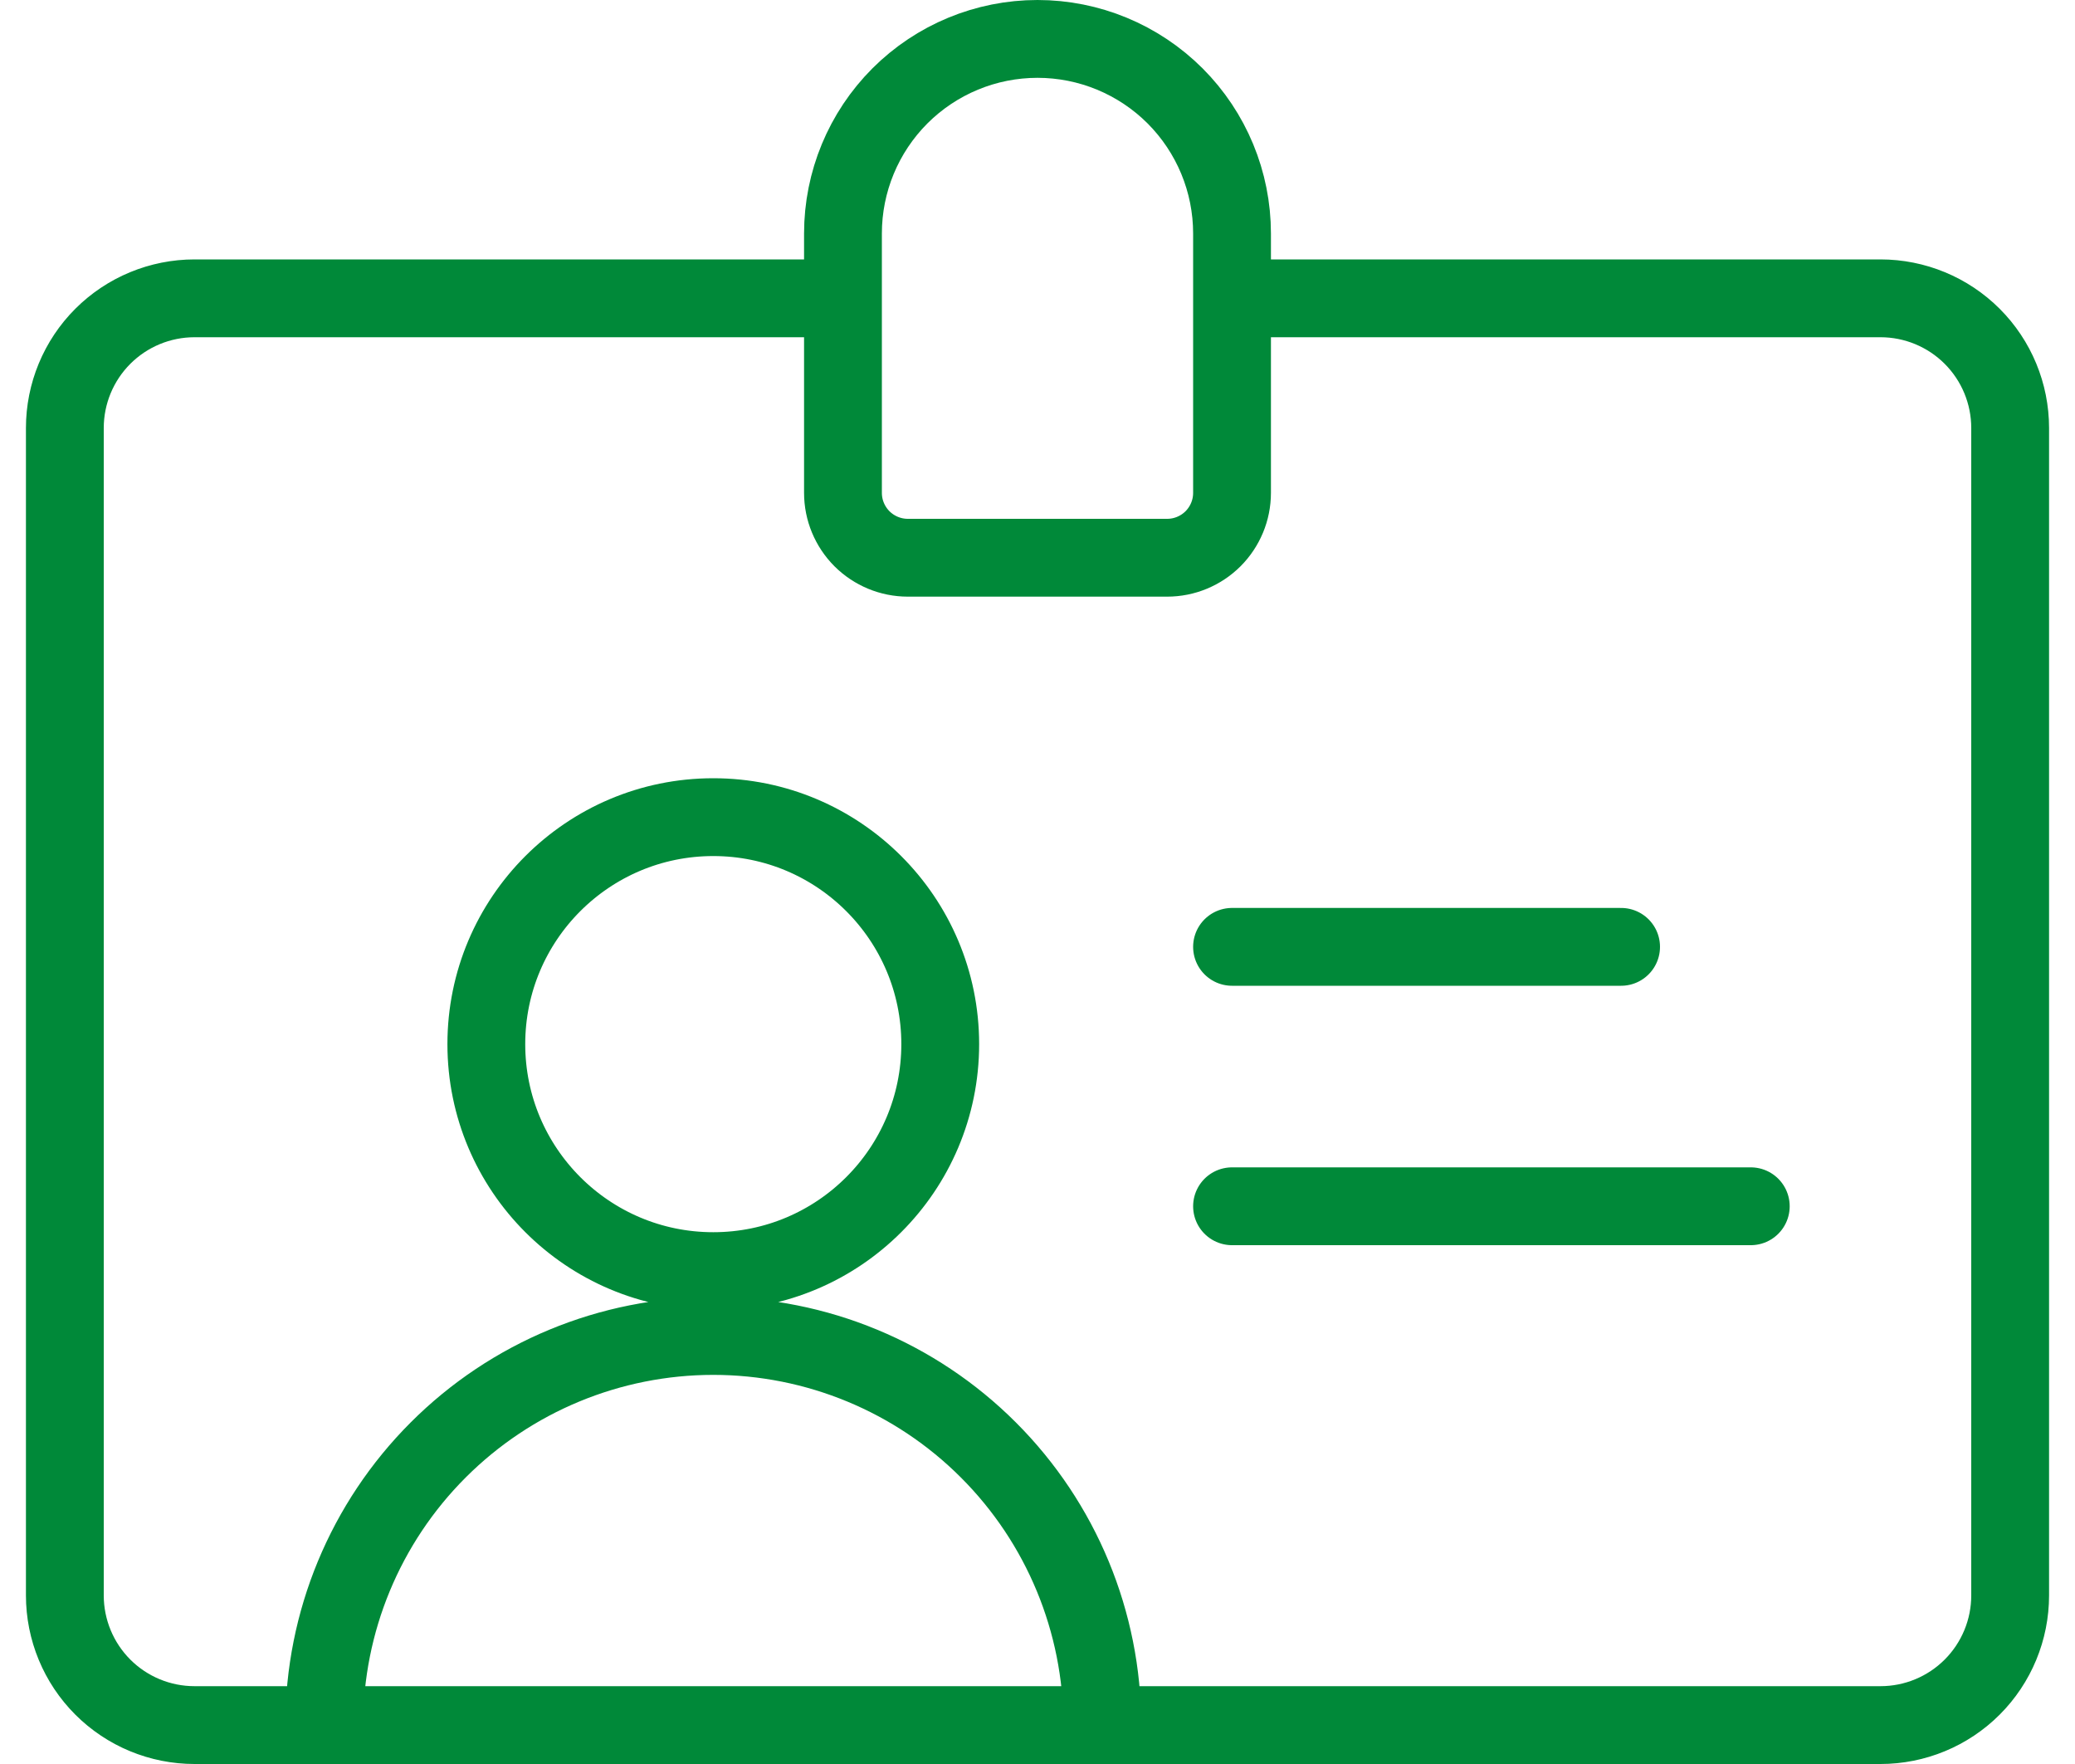 <svg width="40" height="34" viewBox="0 0 40 34" fill="none" xmlns="http://www.w3.org/2000/svg">
<path d="M16.25 5.75H3.75C3.087 5.75 2.451 6.013 1.982 6.482C1.513 6.951 1.25 7.587 1.25 8.25V30.75C1.25 31.413 1.513 32.049 1.982 32.518C2.451 32.987 3.087 33.25 3.75 33.25H36.25C36.913 33.25 37.549 32.987 38.018 32.518C38.487 32.049 38.75 31.413 38.75 30.75V8.25C38.75 7.587 38.487 6.951 38.018 6.482C37.549 6.013 36.913 5.75 36.25 5.75H23.75M23.75 18.25H31.25M23.75 23.25H33.75M23.75 4.5C23.75 3.505 23.355 2.552 22.652 1.848C21.948 1.145 20.995 0.75 20 0.75C19.005 0.75 18.052 1.145 17.348 1.848C16.645 2.552 16.25 3.505 16.25 4.5V9.5C16.25 9.832 16.382 10.149 16.616 10.384C16.851 10.618 17.169 10.75 17.5 10.75H22.5C22.831 10.75 23.149 10.618 23.384 10.384C23.618 10.149 23.75 9.832 23.75 9.5V4.5ZM18.125 20.125C18.125 22.541 16.166 24.5 13.75 24.5C11.334 24.5 9.375 22.541 9.375 20.125C9.375 17.709 11.334 15.75 13.75 15.75C16.166 15.75 18.125 17.709 18.125 20.125ZM6.25 33.25C6.25 31.261 7.04 29.353 8.447 27.947C9.853 26.54 11.761 25.75 13.75 25.75C15.739 25.75 17.647 26.54 19.053 27.947C20.46 29.353 21.25 31.261 21.25 33.25H6.25Z" stroke="#008939" stroke-width="1.5" stroke-linecap="round" stroke-linejoin="round"/>
</svg>
